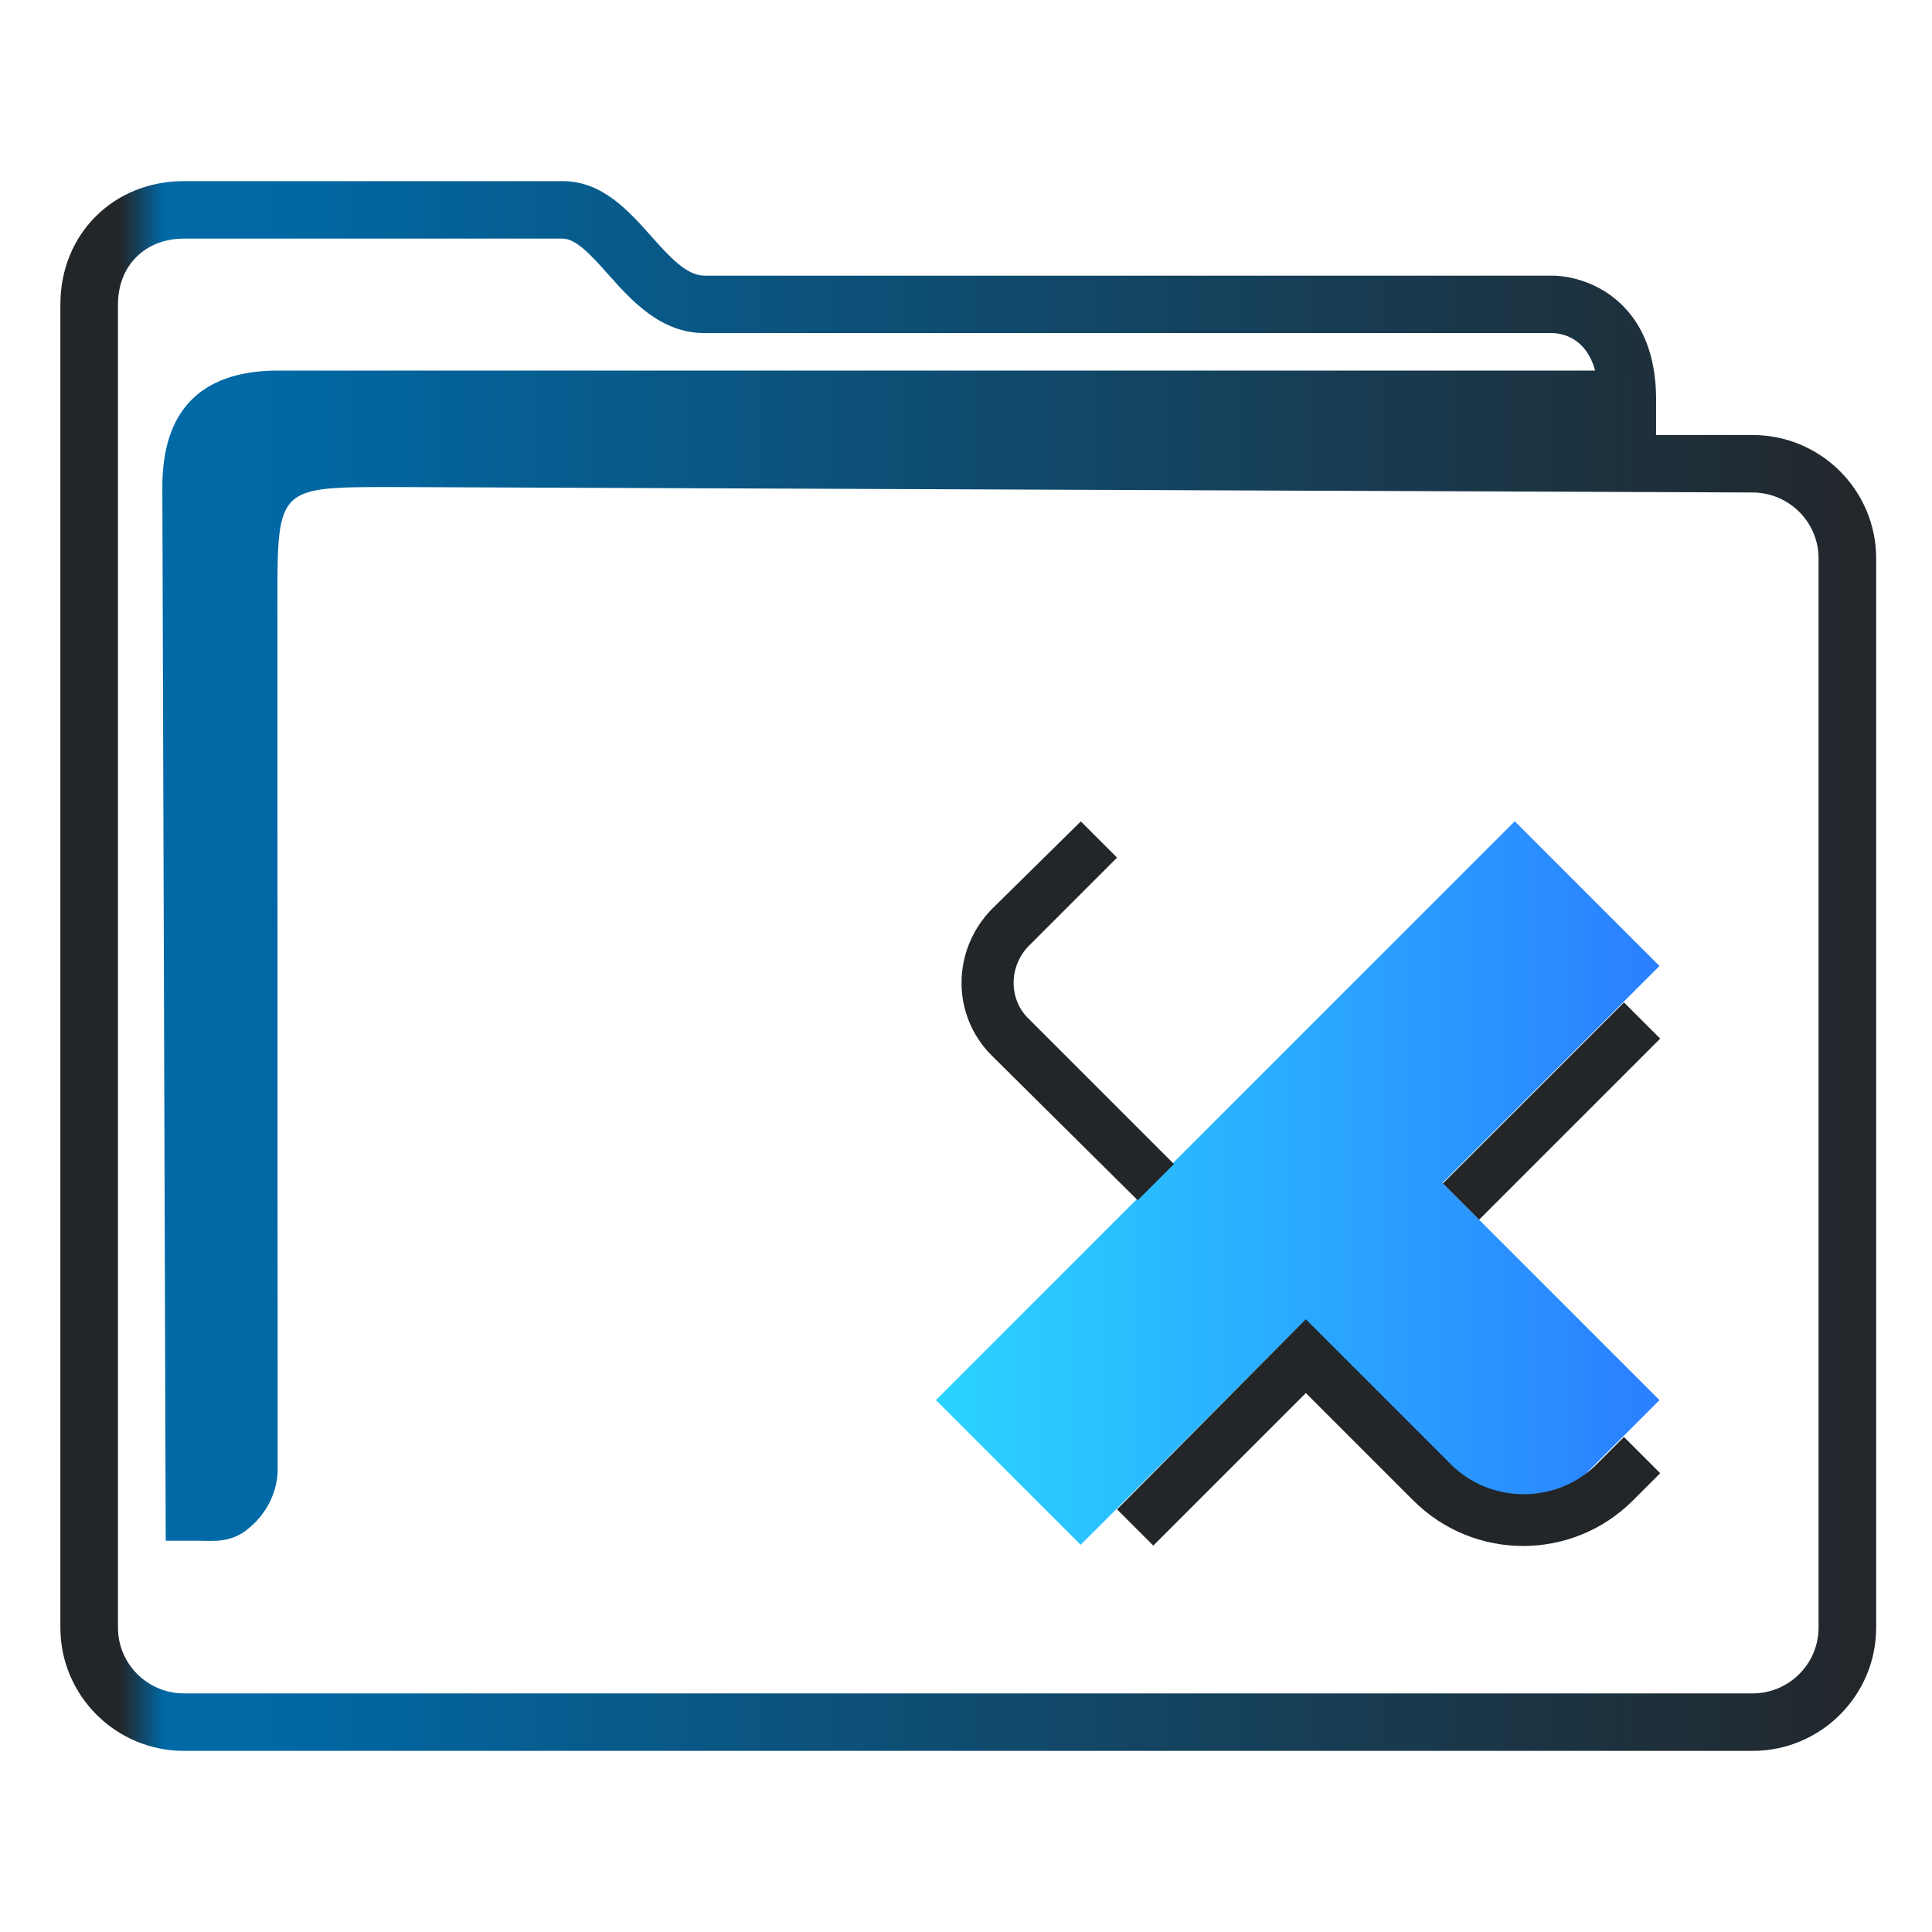 <?xml version="1.0" encoding="UTF-8" standalone="no"?>
<svg
   height="32"
   width="32"
   version="1.1"
   id="svg23"
   sodipodi:docname="folder-root.svg"
   inkscape:version="1.1.1 (3bf5ae0d25, 2021-09-20)"
   xmlns:inkscape="http://www.inkscape.org/namespaces/inkscape"
   xmlns:sodipodi="http://sodipodi.sourceforge.net/DTD/sodipodi-0.dtd"
   xmlns:xlink="http://www.w3.org/1999/xlink"
   xmlns="http://www.w3.org/2000/svg"
   xmlns:svg="http://www.w3.org/2000/svg"
   xmlns:rdf="http://www.w3.org/1999/02/22-rdf-syntax-ns#"
   xmlns:cc="http://creativecommons.org/ns#"
   xmlns:dc="http://purl.org/dc/elements/1.1/">
  <defs
     id="defs27">
    <linearGradient
       inkscape:collect="always"
       xlink:href="#linearGradient991"
       id="linearGradient1482"
       x1="386.571"
       y1="516.398"
       x2="446.621"
       y2="516.398"
       gradientUnits="userSpaceOnUse"
       gradientTransform="matrix(0.501,0,0,0.5,-192.607,-242.199)" />
    <linearGradient
       inkscape:collect="always"
       id="linearGradient991">
      <stop
         style="stop-color:#232629;stop-opacity:1"
         offset="0"
         id="stop987" />
      <stop
         style="stop-color:#232629;stop-opacity:1"
         offset="0.031"
         id="stop1929" />
      <stop
         style="stop-color:#0069a6;stop-opacity:1"
         offset="0.055"
         id="stop1263" />
      <stop
         style="stop-color:#0069a6;stop-opacity:1"
         offset="0.109"
         id="stop1027" />
      <stop
         style="stop-color:#232629;stop-opacity:1"
         offset="1"
         id="stop989" />
    </linearGradient>
    <linearGradient
       inkscape:collect="always"
       xlink:href="#linearGradient1492"
       id="linearGradient1494"
       x1="4"
       y1="32"
       x2="60"
       y2="32"
       gradientUnits="userSpaceOnUse" />
    <linearGradient
       inkscape:collect="always"
       id="linearGradient1492">
      <stop
         style="stop-color:#2ad4ff;stop-opacity:1"
         offset="0"
         id="stop1488" />
      <stop
         style="stop-color:#2a7fff;stop-opacity:1"
         offset="1"
         id="stop1490" />
    </linearGradient>
  </defs>
  <sodipodi:namedview
     pagecolor="#ffffff"
     bordercolor="#666666"
     borderopacity="1"
     objecttolerance="10"
     gridtolerance="10"
     guidetolerance="10"
     inkscape:pageopacity="0"
     inkscape:pageshadow="2"
     inkscape:window-width="1920"
     inkscape:window-height="1005"
     id="namedview25"
     showgrid="false"
     inkscape:zoom="9.8125"
     inkscape:cx="-11.10828"
     inkscape:cy="12.535032"
     inkscape:window-x="0"
     inkscape:window-y="0"
     inkscape:window-maximized="1"
     inkscape:current-layer="svg23"
     inkscape:pagecheckerboard="0" />
  <linearGradient
     id="a"
     gradientUnits="userSpaceOnUse"
     x2="0"
     y1="29"
     y2="8">
    <stop
       offset="0"
       stop-color="#3daee9"
       id="stop2" />
    <stop
       offset="1"
       stop-color="#6cc1ef"
       id="stop4" />
  </linearGradient>
  <path
     d="M 29.029,7.205 H 27.43 V 6.615 c 0,-1.026 -0.45,-1.531 -0.828,-1.775 C 26.197,4.579 25.8,4.566 25.724,4.566 h -14.054 c -0.301,0 -0.584,-0.317 -0.883,-0.653 C 10.405,3.485 9.973,3 9.317,3 H 3.046 C 1.879,3 1,3.878 1,5.042 v 21.917 C 1,28.084 1.918,29 3.046,29 H 29.029 C 30.157,29 31.075,28.084 31.075,26.958 V 9.247 c 0,-1.126 -0.918,-2.042 -2.046,-2.042 z m 1.092,19.753 c 0,0.601 -0.49,1.09 -1.092,1.09 H 3.046 c -0.602,0 -1.092,-0.489 -1.092,-1.09 V 5.042 c 0,-0.641 0.449,-1.09 1.092,-1.09 h 6.272 c 0.228,0 0.485,0.288 0.756,0.593 0.386,0.433 0.867,0.972 1.596,0.972 H 25.718 c 0.144,0.004 0.552,0.067 0.702,0.621 H 4.54 c -1.216,0.025 -1.851,0.66 -1.851,1.929 l 0.056,17.452 h 0.58 c 0,0 -0.12,0.001 4.85e-4,0.001 0.188,0 0.484,0.037 0.76,-0.179 0.497,-0.389 0.518,-0.893 0.513,-1.031 L 4.595,9.971 c 0,-1.904 0,-1.904 1.907,-1.904 l 22.527,0.09 c 0.602,0.003 1.092,0.489 1.092,1.09 v 17.712 z"
     id="path2-3-3-3"
     sodipodi:nodetypes="scscsscssssssssscsssssscsccccccsccccsscc"
     style="fill:url(#linearGradient1482);fill-opacity:1;stroke-width:0.318" />
  <polygon
     id="X"
     class="st0"
     points="15.2,60 32,43.2 48.8,60 60,48.8 43.2,32 60,15.2 48.8,4 4,48.8 "
     transform="matrix(0.214,0,0,0.214,14.646,12.747)"
     style="fill:url(#linearGradient1494);fill-opacity:1" />
  <path
     id="X-s"
     class="st1"
     d="m 17.045,16.881 2.399,2.399 -0.6,0.6 -2.42,-2.399 c -0.664,-0.664 -0.664,-1.735 0,-2.42 l 1.478,-1.456 0.6,0.6 -1.456,1.456 c -0.343,0.343 -0.343,0.9 0,1.221 z m 9.853,-0.278 -2.999,2.999 0.6,0.6 2.999,-2.999 z m -2.87,7.647 -2.399,-2.399 -3.127,3.149 0.6,0.6 2.527,-2.527 1.778,1.778 c 1.007,1.007 2.635,1.007 3.641,0 l 0.45,-0.45 -0.6,-0.6 -0.45,0.45 c -0.664,0.664 -1.756,0.664 -2.42,0 z"
     style="fill:#232629;fill-opacity:1;stroke-width:0.214" />
</svg>
